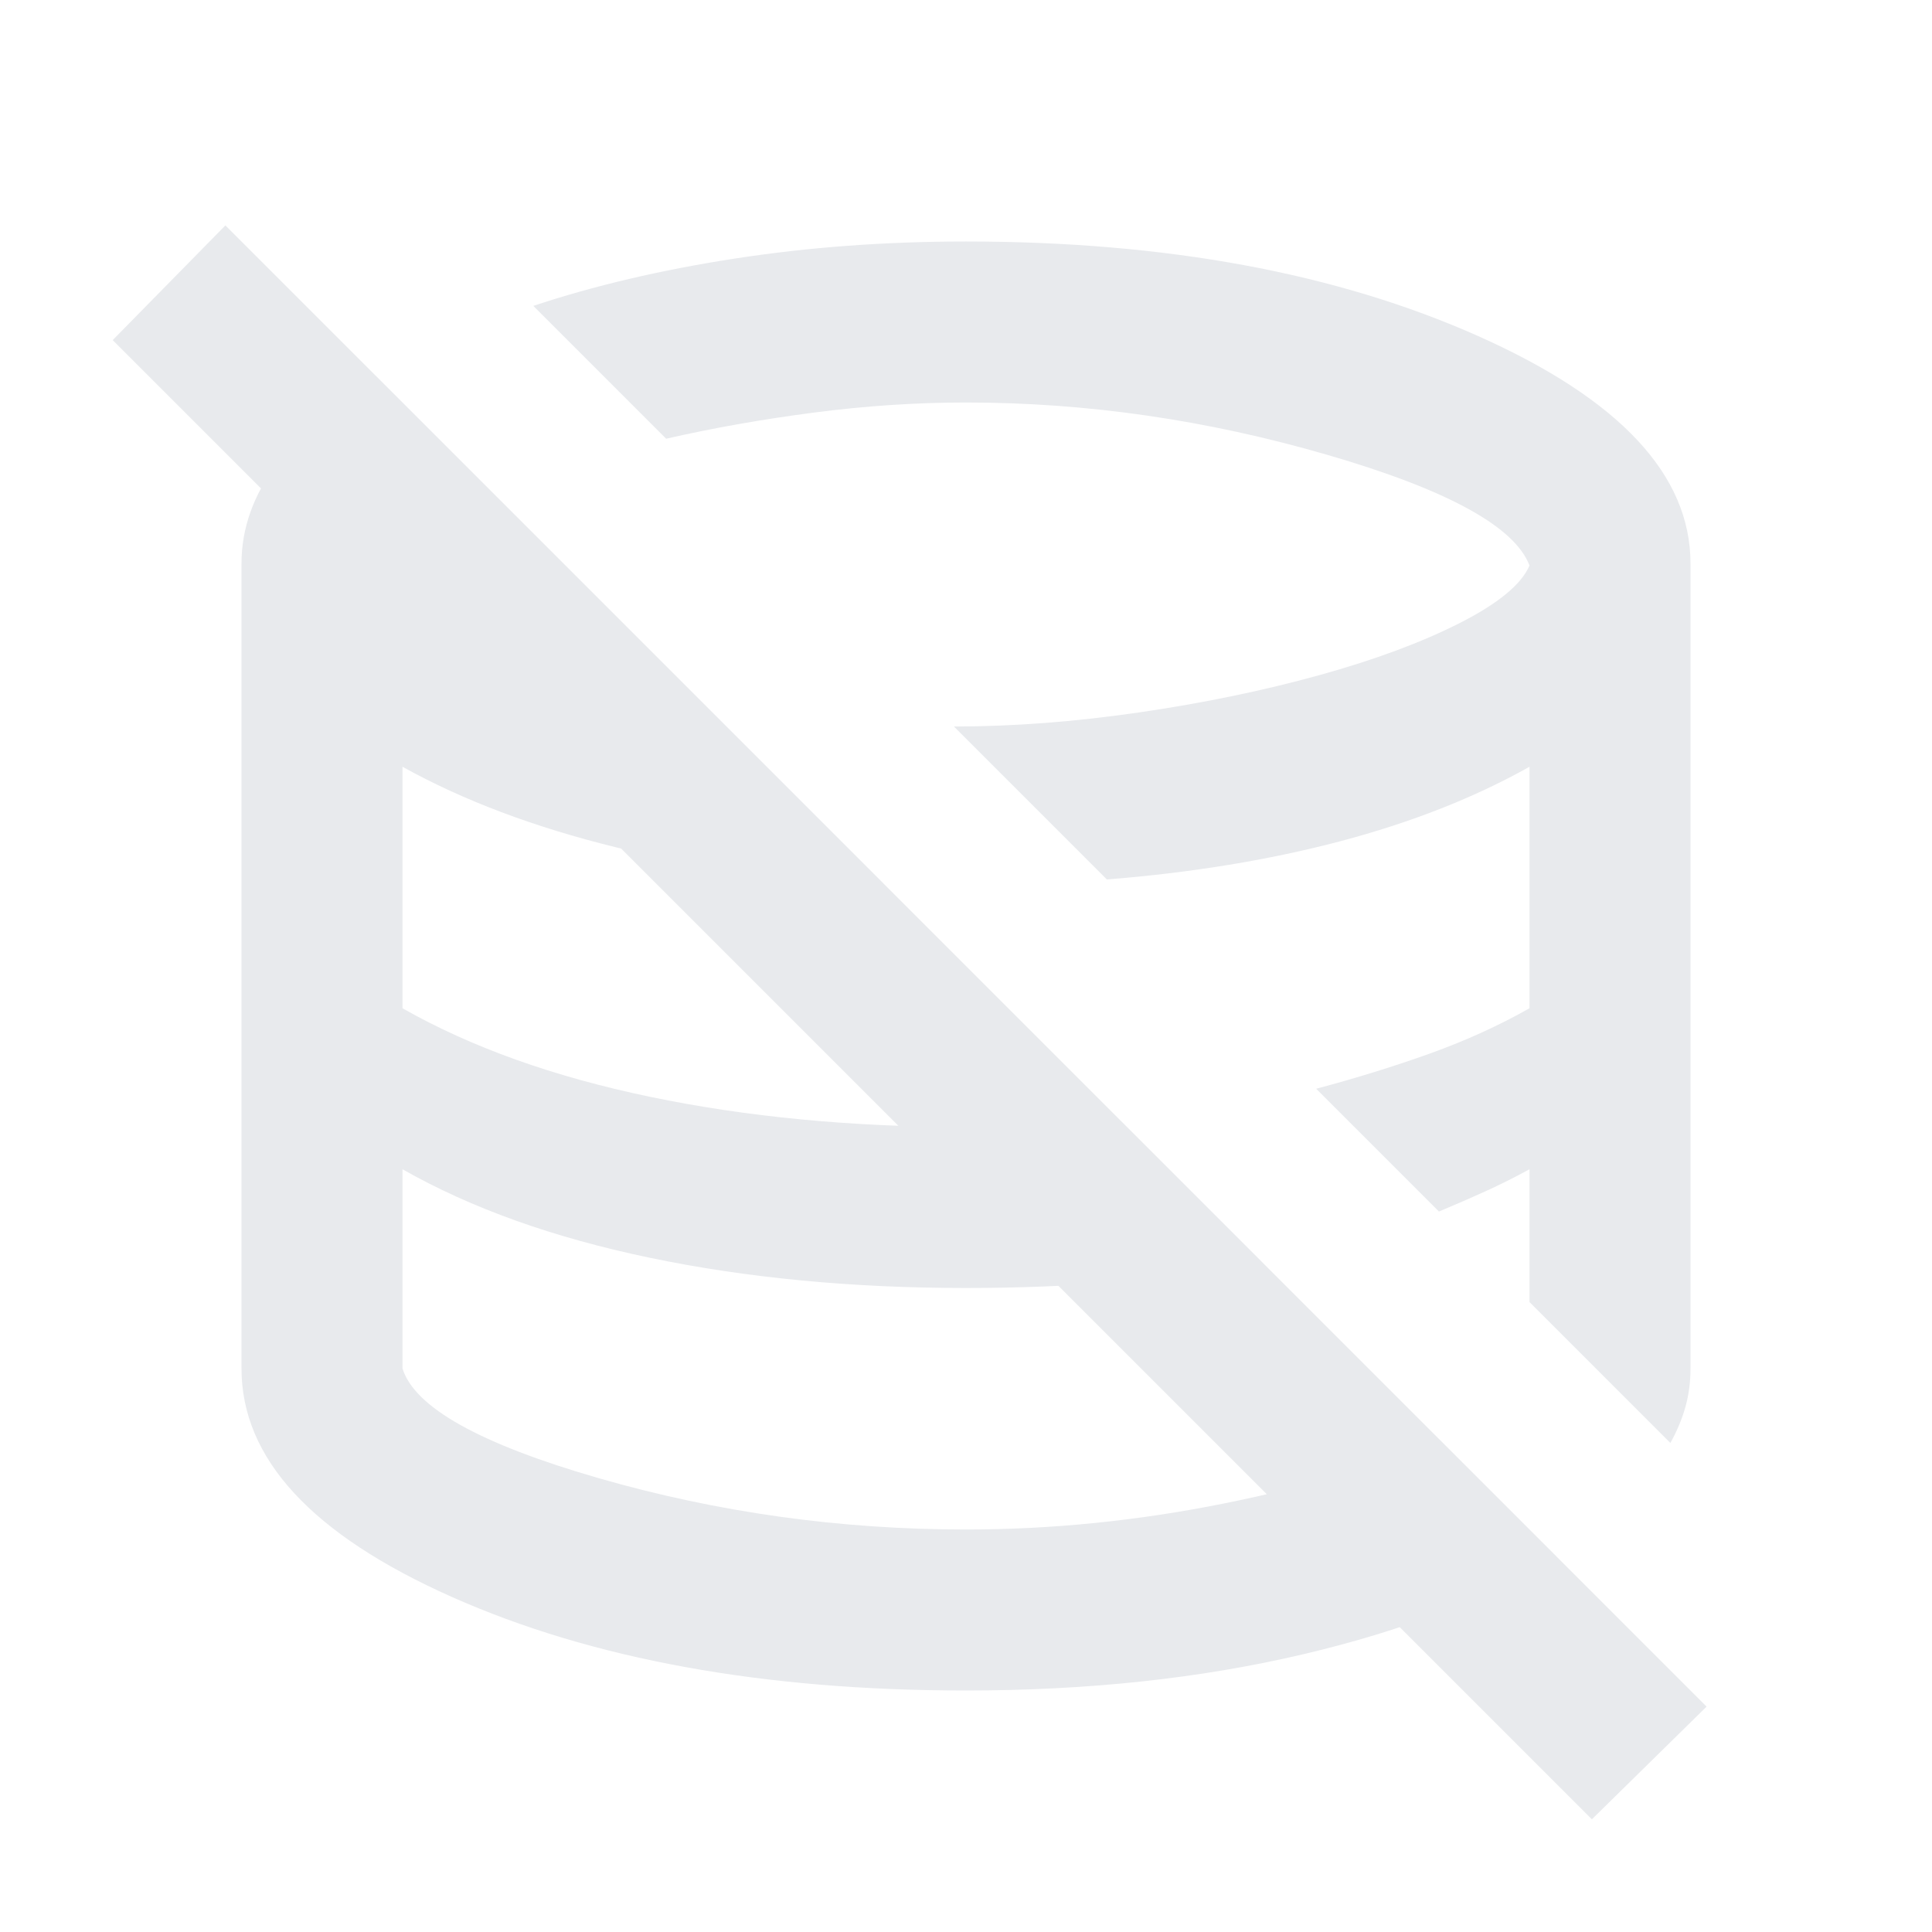 <svg xmlns="http://www.w3.org/2000/svg" height="24px" viewBox="0 -960 960 960" width="24px" fill="#e8eaed">
    <path d="M446-446Zm106-95Zm-106 95Zm106-95Zm-106 95Zm106-95ZM791-56 56-791l56-57 736 736-57 56Zm-311-64q-151 0-255.5-46.5T120-280v-400q0-26 17.5-49.5T187-773l252 252q-72-3-133-18t-106-40v120q51 29 123 44t157 15q20 0 39-.5t38-2.5l70 70q-34 7-71 10t-76 3q-85 0-157-15t-123-44v99q9 29 97.5 54.5T480-200q64 0 128.5-13T715-245l58 58q-49 31-125.5 49T480-120Zm350-123-70-70v-66q-11 6-22 11t-23 10l-61-61q30-8 56.5-17.5T760-459v-120q-41 23-94 37t-116 19l-76-76q44 0 92-7t89.5-18.5q41.5-11.5 70-26T760-679q-11-29-100.5-55T480-760q-37 0-75.5 5T331-742l-66-66q45-15 100-23.5t115-8.5q149 0 254.5 47T840-680v400q0 10-2.5 19t-7.5 18Z"/>
</svg>
